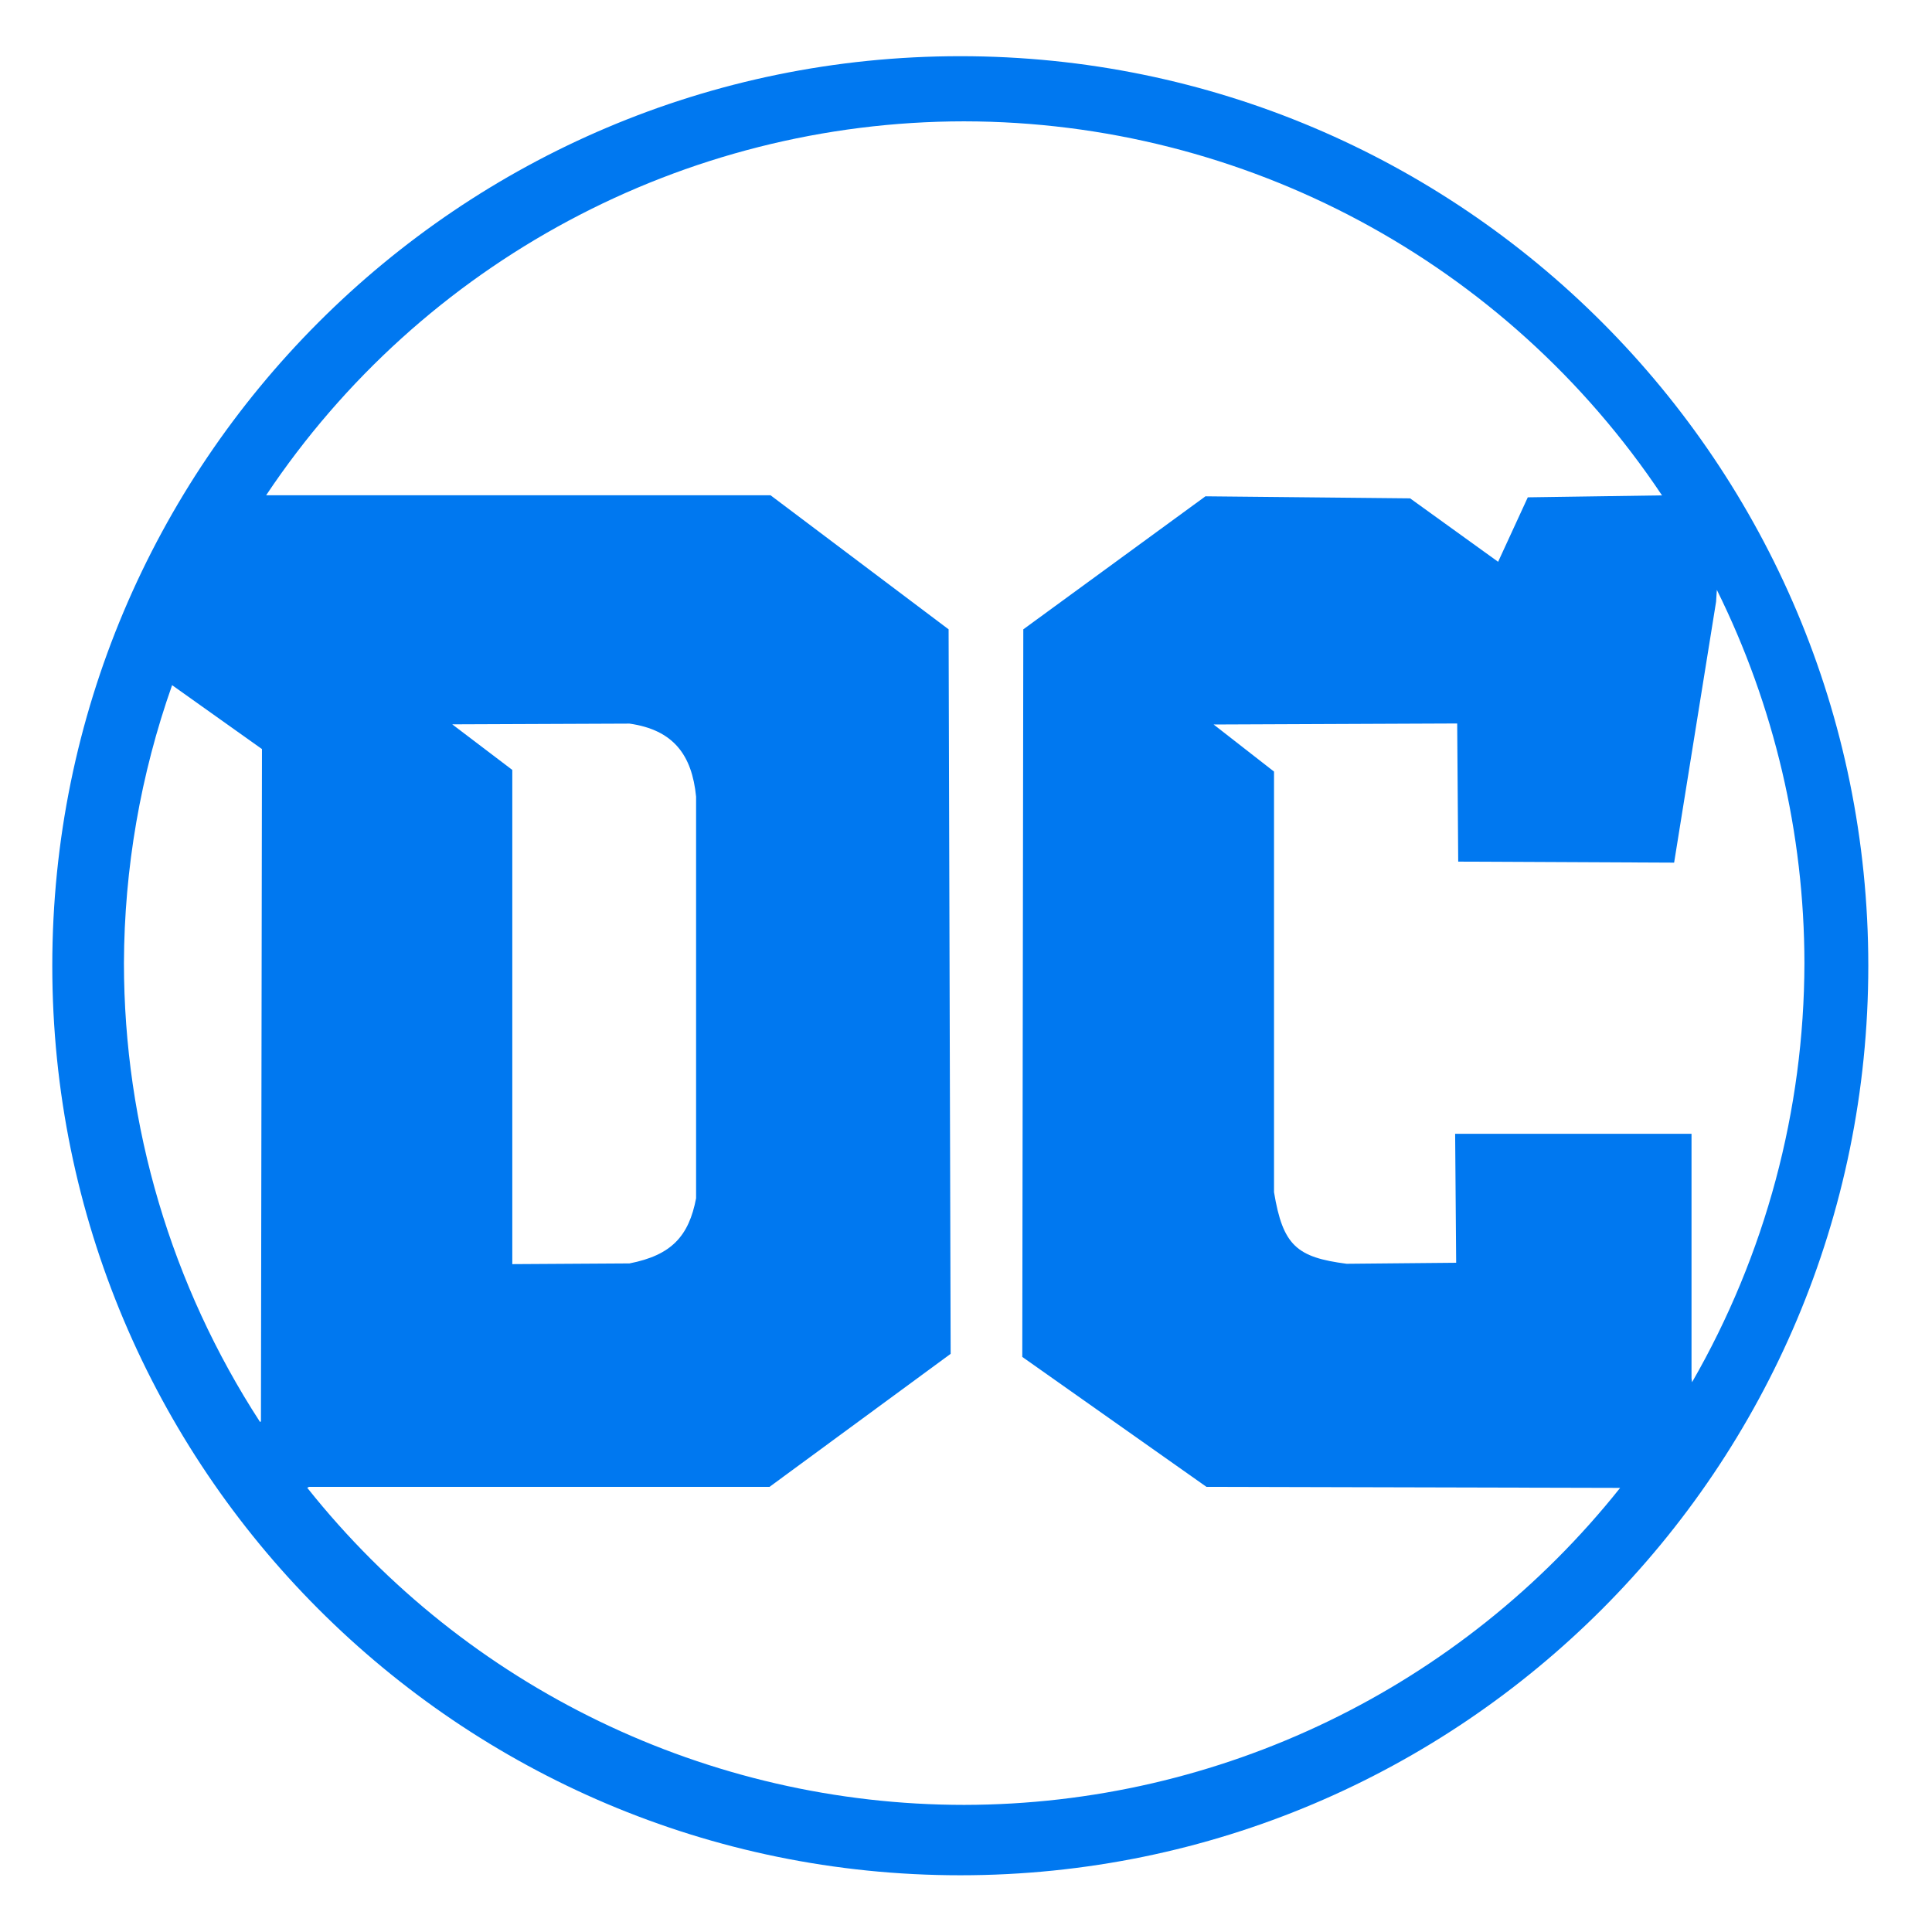 <?xml version="1.0" encoding="UTF-8" standalone="no"?>
<!-- Created with Inkscape (http://www.inkscape.org/) -->

<svg
   xmlns:dc="http://purl.org/dc/elements/1.1/"
   xmlns:cc="http://creativecommons.org/ns#"
   xmlns:rdf="http://www.w3.org/1999/02/22-rdf-syntax-ns#"
   xmlns:svg="http://www.w3.org/2000/svg"
   xmlns="http://www.w3.org/2000/svg"
   xmlns:sodipodi="http://sodipodi.sourceforge.net/DTD/sodipodi-0.dtd"
   xmlns:inkscape="http://www.inkscape.org/namespaces/inkscape"
   id="svg2"
   version="1.1"
   inkscape:version="0.91 r13725"
   width="800"
   height="800"
   viewBox="0 0 800 800"
   sodipodi:docname="DC_Comics_Logo.svg">
  <defs
     id="defs6" />
  <sodipodi:namedview
     pagecolor="#ffffff"
     bordercolor="#666666"
     borderopacity="1"
     objecttolerance="10"
     gridtolerance="10"
     guidetolerance="10"
     inkscape:pageopacity="0"
     inkscape:pageshadow="2"
     inkscape:window-width="1366"
     inkscape:window-height="705"
     id="namedview4"
     showgrid="false"
     inkscape:zoom="0.59"
     inkscape:cx="302.00236"
     inkscape:cy="438.6862"
     inkscape:window-x="-8"
     inkscape:window-y="-8"
     inkscape:window-maximized="1"
     inkscape:current-layer="svg2" />
  <path
     style="fill:#0078f0;fill-opacity:1;fill-rule:evenodd;stroke:none;stroke-width:1px;stroke-linecap:butt;stroke-linejoin:miter;stroke-opacity:1"
     d="M 397.637,23.266 C 189.986,23.266 21.651,191.885 21.65,399.887 21.65,607.89 189.985,776.51 397.637,776.51 605.289,776.51 773.624,607.89 773.623,399.887 773.622,191.885 605.288,23.266 397.637,23.266 Z m 1.609,26.977 c 116.075,0.106 224.453,58.197 288.951,154.879 l -55.57,0.811 -12.287,26.695 -36.441,-26.271 -84.746,-0.848 -75.424,55.086 -0.424,301.271 76.271,53.812 171.283,0.424 C 604.937,698.933 504.991,747.235 399.246,747.365 293.347,747.35 193.221,699.017 127.217,616.053 l 0.75,-0.375 190.678,0 75,-55.084 -0.848,-300 -73.729,-55.51 -208.871,0 C 174.724,108.387 283.143,50.307 399.246,50.242 Z M 710.91,244.25 c 23.795,48.038 36.204,100.928 36.264,154.555 -0.104,60.928 -16.149,120.765 -46.533,173.545 l -0.217,-1.586 0,-101.271 -97.881,0 0.424,53.389 -45.34,0.424 c -20.621,-2.684 -26.412,-7.485 -30.084,-29.66 l 0,-174.152 -25,-19.492 100.848,-0.424 0.424,57.203 89.406,0.424 17.373,-108.051 z m -639.646,39.459 37.211,26.461 -0.424,278.389 -0.383,0.24 C 70.929,532.264 51.355,466.264 51.32,398.805 51.458,359.589 58.2,320.677 71.264,283.709 Z m 189.406,15.924 c 18.177,2.597 25.869,12.984 27.566,30.262 l 0,166.289 c -2.996,15.68 -10.188,23.571 -27.566,26.967 l -48.537,0.299 0,-204.641 -24.869,-18.877 z"
     id="path4171"
     inkscape:connector-curvature="0"
     sodipodi:nodetypes="sssssccccccccccccccccccccccccccccccccccccccccccccccccc" />
</svg>
